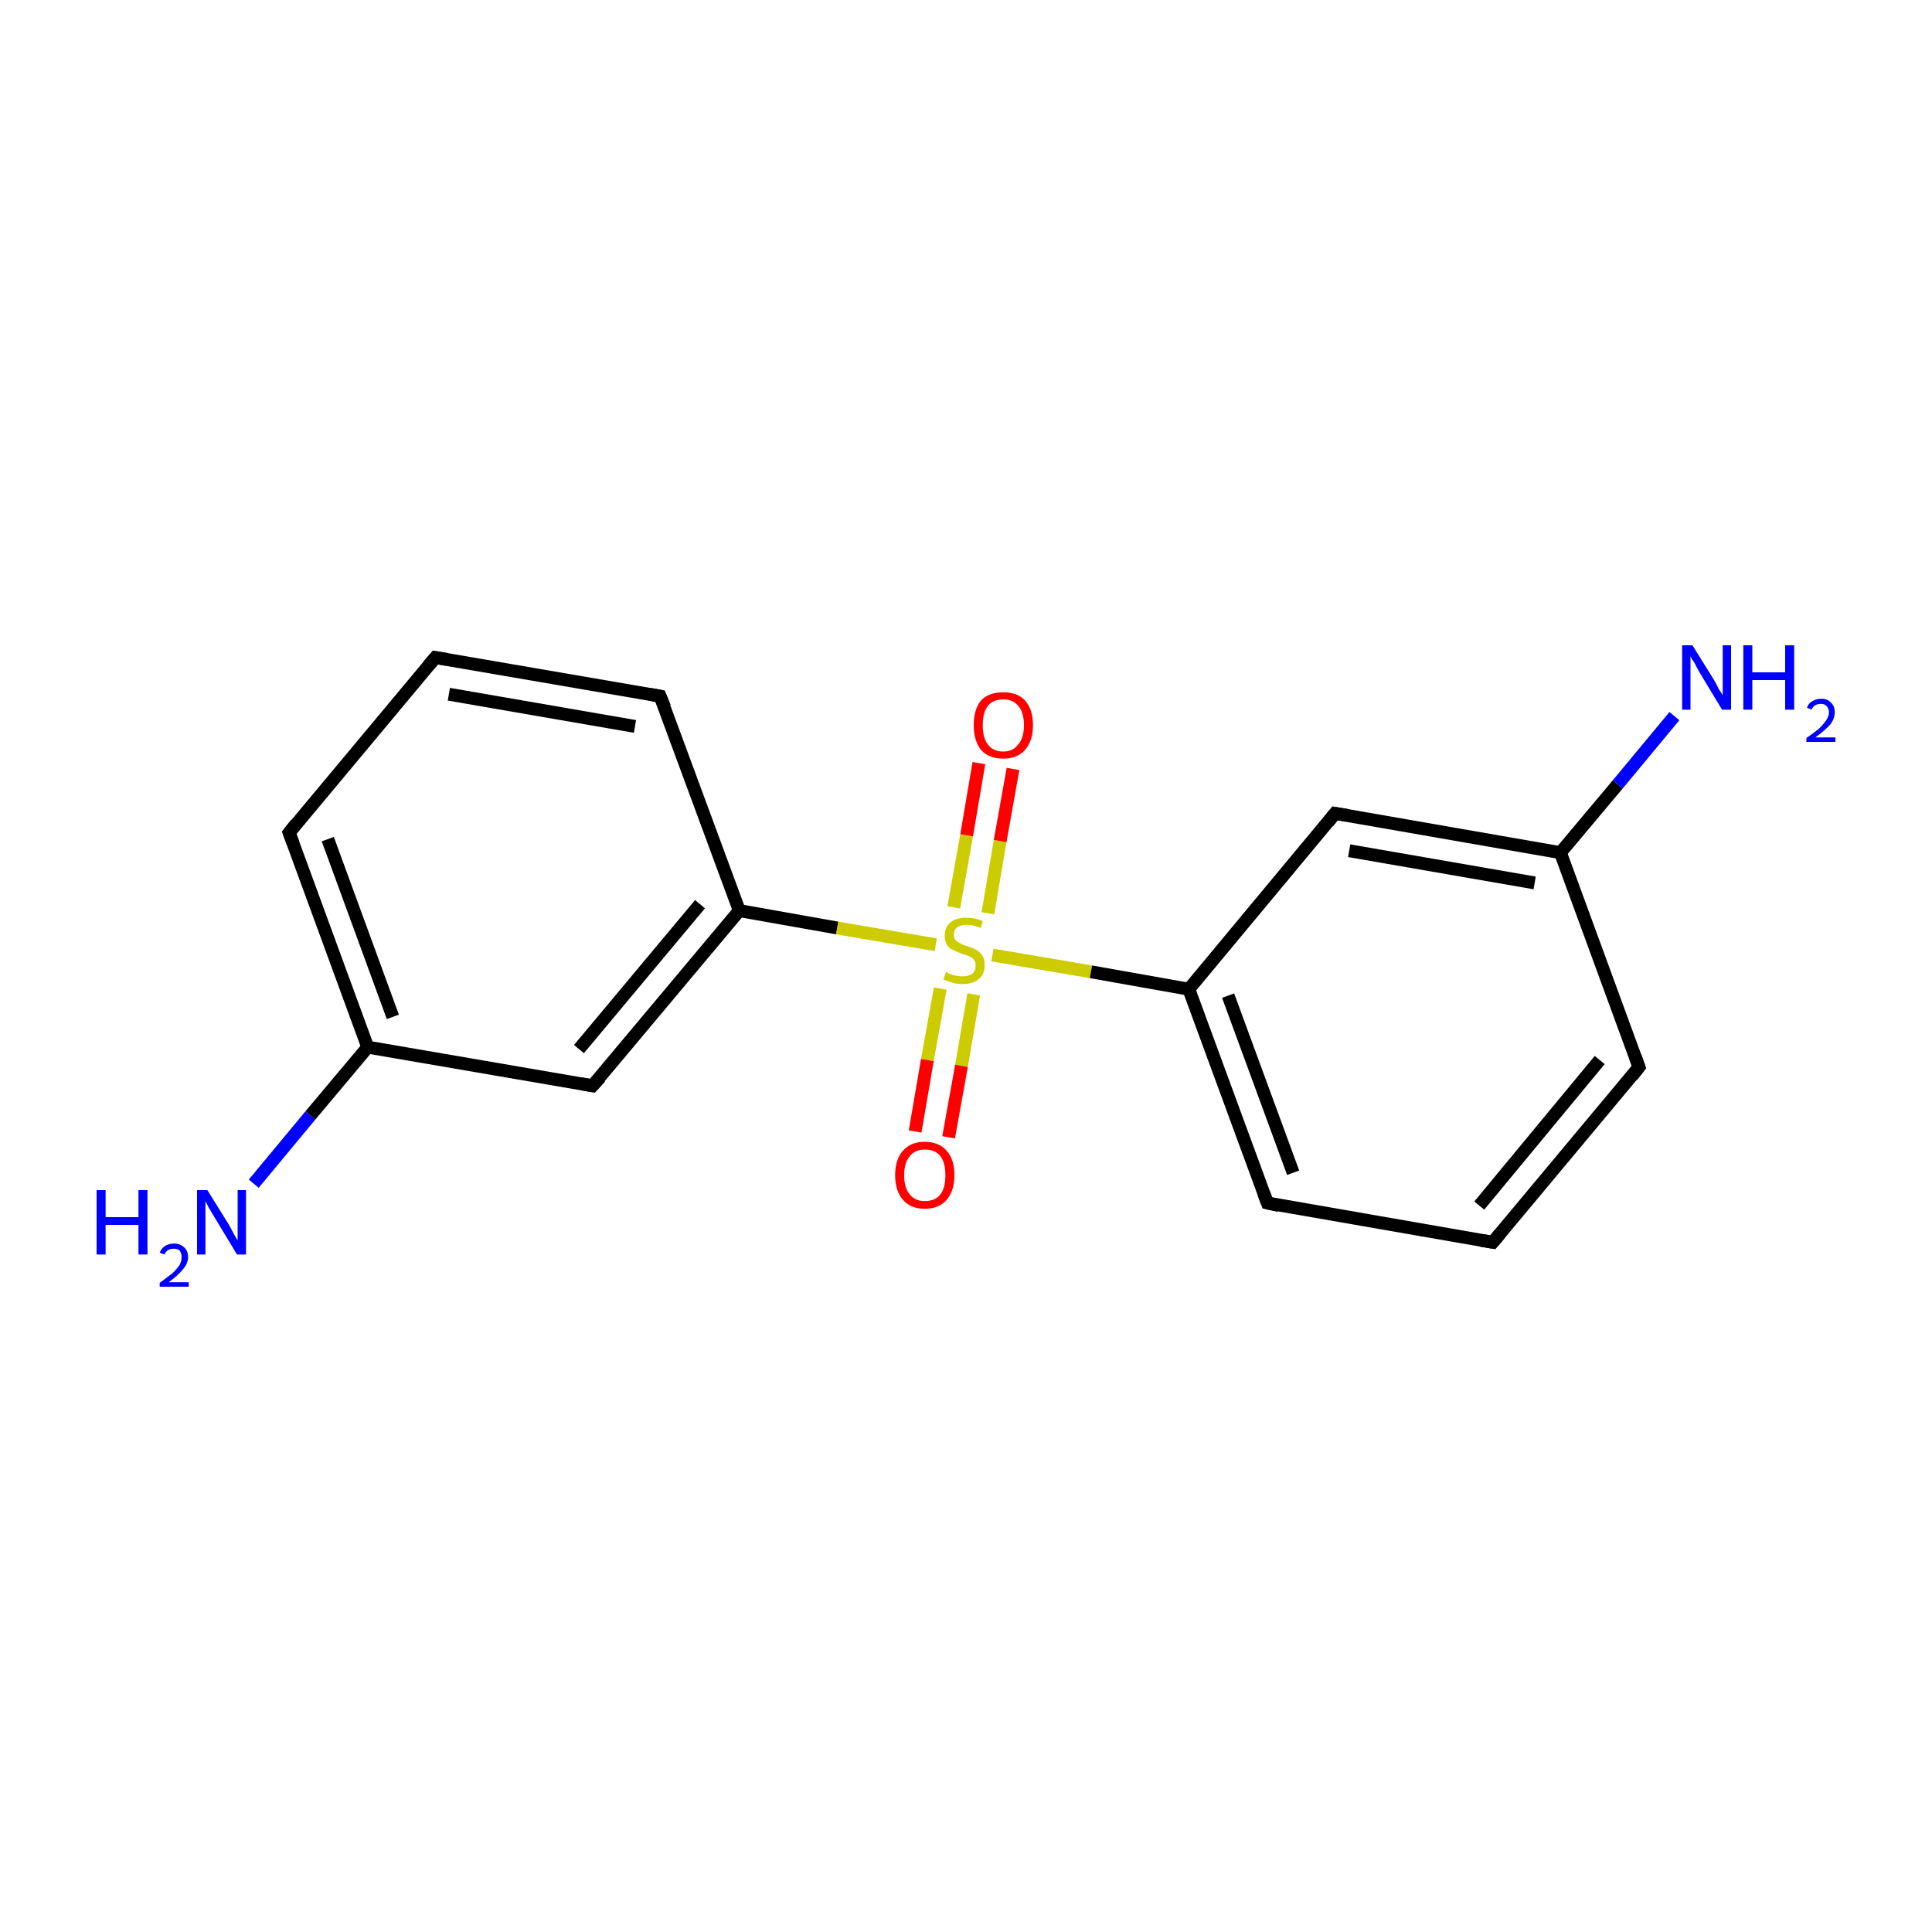 <?xml version='1.0' encoding='iso-8859-1'?>
<svg version='1.1' baseProfile='full'
              xmlns='http://www.w3.org/2000/svg'
                      xmlns:rdkit='http://www.rdkit.org/xml'
                      xmlns:xlink='http://www.w3.org/1999/xlink'
                  xml:space='preserve'
width='300px' height='300px' viewBox='0 0 300 300'>
<!-- END OF HEADER -->
<rect style='opacity:1.0;fill:#FFFFFF;stroke:none' width='300.0' height='300.0' x='0.0' y='0.0'> </rect>
<path class='bond-0 atom-0 atom-1' d='M 39.4,183.8 L 48.2,173.2' style='fill:none;fill-rule:evenodd;stroke:#0000FF;stroke-width:2.0px;stroke-linecap:butt;stroke-linejoin:miter;stroke-opacity:1' />
<path class='bond-0 atom-0 atom-1' d='M 48.2,173.2 L 57.1,162.6' style='fill:none;fill-rule:evenodd;stroke:#000000;stroke-width:2.0px;stroke-linecap:butt;stroke-linejoin:miter;stroke-opacity:1' />
<path class='bond-1 atom-1 atom-2' d='M 57.1,162.6 L 44.9,129.3' style='fill:none;fill-rule:evenodd;stroke:#000000;stroke-width:2.0px;stroke-linecap:butt;stroke-linejoin:miter;stroke-opacity:1' />
<path class='bond-1 atom-1 atom-2' d='M 61.0,157.9 L 50.9,130.3' style='fill:none;fill-rule:evenodd;stroke:#000000;stroke-width:2.0px;stroke-linecap:butt;stroke-linejoin:miter;stroke-opacity:1' />
<path class='bond-2 atom-2 atom-3' d='M 44.9,129.3 L 67.6,102.1' style='fill:none;fill-rule:evenodd;stroke:#000000;stroke-width:2.0px;stroke-linecap:butt;stroke-linejoin:miter;stroke-opacity:1' />
<path class='bond-3 atom-3 atom-4' d='M 67.6,102.1 L 102.5,108.1' style='fill:none;fill-rule:evenodd;stroke:#000000;stroke-width:2.0px;stroke-linecap:butt;stroke-linejoin:miter;stroke-opacity:1' />
<path class='bond-3 atom-3 atom-4' d='M 69.7,107.8 L 98.6,112.8' style='fill:none;fill-rule:evenodd;stroke:#000000;stroke-width:2.0px;stroke-linecap:butt;stroke-linejoin:miter;stroke-opacity:1' />
<path class='bond-4 atom-4 atom-5' d='M 102.5,108.1 L 114.8,141.4' style='fill:none;fill-rule:evenodd;stroke:#000000;stroke-width:2.0px;stroke-linecap:butt;stroke-linejoin:miter;stroke-opacity:1' />
<path class='bond-5 atom-5 atom-6' d='M 114.8,141.4 L 130.0,144.1' style='fill:none;fill-rule:evenodd;stroke:#000000;stroke-width:2.0px;stroke-linecap:butt;stroke-linejoin:miter;stroke-opacity:1' />
<path class='bond-5 atom-5 atom-6' d='M 130.0,144.1 L 145.3,146.7' style='fill:none;fill-rule:evenodd;stroke:#CCCC00;stroke-width:2.0px;stroke-linecap:butt;stroke-linejoin:miter;stroke-opacity:1' />
<path class='bond-6 atom-6 atom-7' d='M 146.0,153.5 L 144.0,164.6' style='fill:none;fill-rule:evenodd;stroke:#CCCC00;stroke-width:2.0px;stroke-linecap:butt;stroke-linejoin:miter;stroke-opacity:1' />
<path class='bond-6 atom-6 atom-7' d='M 144.0,164.6 L 142.1,175.7' style='fill:none;fill-rule:evenodd;stroke:#FF0000;stroke-width:2.0px;stroke-linecap:butt;stroke-linejoin:miter;stroke-opacity:1' />
<path class='bond-6 atom-6 atom-7' d='M 151.2,154.4 L 149.3,165.5' style='fill:none;fill-rule:evenodd;stroke:#CCCC00;stroke-width:2.0px;stroke-linecap:butt;stroke-linejoin:miter;stroke-opacity:1' />
<path class='bond-6 atom-6 atom-7' d='M 149.3,165.5 L 147.3,176.6' style='fill:none;fill-rule:evenodd;stroke:#FF0000;stroke-width:2.0px;stroke-linecap:butt;stroke-linejoin:miter;stroke-opacity:1' />
<path class='bond-7 atom-6 atom-8' d='M 153.4,141.8 L 155.3,130.6' style='fill:none;fill-rule:evenodd;stroke:#CCCC00;stroke-width:2.0px;stroke-linecap:butt;stroke-linejoin:miter;stroke-opacity:1' />
<path class='bond-7 atom-6 atom-8' d='M 155.3,130.6 L 157.3,119.4' style='fill:none;fill-rule:evenodd;stroke:#FF0000;stroke-width:2.0px;stroke-linecap:butt;stroke-linejoin:miter;stroke-opacity:1' />
<path class='bond-7 atom-6 atom-8' d='M 148.1,140.9 L 150.1,129.7' style='fill:none;fill-rule:evenodd;stroke:#CCCC00;stroke-width:2.0px;stroke-linecap:butt;stroke-linejoin:miter;stroke-opacity:1' />
<path class='bond-7 atom-6 atom-8' d='M 150.1,129.7 L 152.0,118.5' style='fill:none;fill-rule:evenodd;stroke:#FF0000;stroke-width:2.0px;stroke-linecap:butt;stroke-linejoin:miter;stroke-opacity:1' />
<path class='bond-8 atom-6 atom-9' d='M 154.1,148.3 L 169.4,150.9' style='fill:none;fill-rule:evenodd;stroke:#CCCC00;stroke-width:2.0px;stroke-linecap:butt;stroke-linejoin:miter;stroke-opacity:1' />
<path class='bond-8 atom-6 atom-9' d='M 169.4,150.9 L 184.6,153.6' style='fill:none;fill-rule:evenodd;stroke:#000000;stroke-width:2.0px;stroke-linecap:butt;stroke-linejoin:miter;stroke-opacity:1' />
<path class='bond-9 atom-9 atom-10' d='M 184.6,153.6 L 196.8,186.8' style='fill:none;fill-rule:evenodd;stroke:#000000;stroke-width:2.0px;stroke-linecap:butt;stroke-linejoin:miter;stroke-opacity:1' />
<path class='bond-9 atom-9 atom-10' d='M 190.7,154.6 L 200.8,182.1' style='fill:none;fill-rule:evenodd;stroke:#000000;stroke-width:2.0px;stroke-linecap:butt;stroke-linejoin:miter;stroke-opacity:1' />
<path class='bond-10 atom-10 atom-11' d='M 196.8,186.8 L 231.8,192.9' style='fill:none;fill-rule:evenodd;stroke:#000000;stroke-width:2.0px;stroke-linecap:butt;stroke-linejoin:miter;stroke-opacity:1' />
<path class='bond-11 atom-11 atom-12' d='M 231.8,192.9 L 254.5,165.7' style='fill:none;fill-rule:evenodd;stroke:#000000;stroke-width:2.0px;stroke-linecap:butt;stroke-linejoin:miter;stroke-opacity:1' />
<path class='bond-11 atom-11 atom-12' d='M 229.7,187.2 L 248.4,164.6' style='fill:none;fill-rule:evenodd;stroke:#000000;stroke-width:2.0px;stroke-linecap:butt;stroke-linejoin:miter;stroke-opacity:1' />
<path class='bond-12 atom-12 atom-13' d='M 254.5,165.7 L 242.3,132.4' style='fill:none;fill-rule:evenodd;stroke:#000000;stroke-width:2.0px;stroke-linecap:butt;stroke-linejoin:miter;stroke-opacity:1' />
<path class='bond-13 atom-13 atom-14' d='M 242.3,132.4 L 251.2,121.8' style='fill:none;fill-rule:evenodd;stroke:#000000;stroke-width:2.0px;stroke-linecap:butt;stroke-linejoin:miter;stroke-opacity:1' />
<path class='bond-13 atom-13 atom-14' d='M 251.2,121.8 L 260.0,111.2' style='fill:none;fill-rule:evenodd;stroke:#0000FF;stroke-width:2.0px;stroke-linecap:butt;stroke-linejoin:miter;stroke-opacity:1' />
<path class='bond-14 atom-13 atom-15' d='M 242.3,132.4 L 207.3,126.3' style='fill:none;fill-rule:evenodd;stroke:#000000;stroke-width:2.0px;stroke-linecap:butt;stroke-linejoin:miter;stroke-opacity:1' />
<path class='bond-14 atom-13 atom-15' d='M 238.3,137.1 L 209.5,132.1' style='fill:none;fill-rule:evenodd;stroke:#000000;stroke-width:2.0px;stroke-linecap:butt;stroke-linejoin:miter;stroke-opacity:1' />
<path class='bond-15 atom-5 atom-16' d='M 114.8,141.4 L 92.0,168.6' style='fill:none;fill-rule:evenodd;stroke:#000000;stroke-width:2.0px;stroke-linecap:butt;stroke-linejoin:miter;stroke-opacity:1' />
<path class='bond-15 atom-5 atom-16' d='M 108.7,140.4 L 89.9,162.9' style='fill:none;fill-rule:evenodd;stroke:#000000;stroke-width:2.0px;stroke-linecap:butt;stroke-linejoin:miter;stroke-opacity:1' />
<path class='bond-16 atom-16 atom-1' d='M 92.0,168.6 L 57.1,162.6' style='fill:none;fill-rule:evenodd;stroke:#000000;stroke-width:2.0px;stroke-linecap:butt;stroke-linejoin:miter;stroke-opacity:1' />
<path class='bond-17 atom-15 atom-9' d='M 207.3,126.3 L 184.6,153.6' style='fill:none;fill-rule:evenodd;stroke:#000000;stroke-width:2.0px;stroke-linecap:butt;stroke-linejoin:miter;stroke-opacity:1' />
<path d='M 45.5,130.9 L 44.9,129.3 L 46.0,127.9' style='fill:none;stroke:#000000;stroke-width:2.0px;stroke-linecap:butt;stroke-linejoin:miter;stroke-miterlimit:10;stroke-opacity:1;' />
<path d='M 66.5,103.4 L 67.6,102.1 L 69.4,102.4' style='fill:none;stroke:#000000;stroke-width:2.0px;stroke-linecap:butt;stroke-linejoin:miter;stroke-miterlimit:10;stroke-opacity:1;' />
<path d='M 100.8,107.8 L 102.5,108.1 L 103.2,109.8' style='fill:none;stroke:#000000;stroke-width:2.0px;stroke-linecap:butt;stroke-linejoin:miter;stroke-miterlimit:10;stroke-opacity:1;' />
<path d='M 196.2,185.2 L 196.8,186.8 L 198.6,187.2' style='fill:none;stroke:#000000;stroke-width:2.0px;stroke-linecap:butt;stroke-linejoin:miter;stroke-miterlimit:10;stroke-opacity:1;' />
<path d='M 230.0,192.6 L 231.8,192.9 L 232.9,191.6' style='fill:none;stroke:#000000;stroke-width:2.0px;stroke-linecap:butt;stroke-linejoin:miter;stroke-miterlimit:10;stroke-opacity:1;' />
<path d='M 253.4,167.1 L 254.5,165.7 L 253.9,164.0' style='fill:none;stroke:#000000;stroke-width:2.0px;stroke-linecap:butt;stroke-linejoin:miter;stroke-miterlimit:10;stroke-opacity:1;' />
<path d='M 209.1,126.6 L 207.3,126.3 L 206.2,127.7' style='fill:none;stroke:#000000;stroke-width:2.0px;stroke-linecap:butt;stroke-linejoin:miter;stroke-miterlimit:10;stroke-opacity:1;' />
<path d='M 93.2,167.3 L 92.0,168.6 L 90.3,168.3' style='fill:none;stroke:#000000;stroke-width:2.0px;stroke-linecap:butt;stroke-linejoin:miter;stroke-miterlimit:10;stroke-opacity:1;' />
<path class='atom-0' d='M 15.0 184.8
L 16.4 184.8
L 16.4 189.0
L 21.5 189.0
L 21.5 184.8
L 22.9 184.8
L 22.9 194.8
L 21.5 194.8
L 21.5 190.2
L 16.4 190.2
L 16.4 194.8
L 15.0 194.8
L 15.0 184.8
' fill='#0000FF'/>
<path class='atom-0' d='M 24.8 194.5
Q 25.1 193.8, 25.6 193.5
Q 26.2 193.1, 27.0 193.1
Q 28.0 193.1, 28.6 193.7
Q 29.2 194.2, 29.2 195.2
Q 29.2 196.2, 28.4 197.1
Q 27.7 198.0, 26.2 199.1
L 29.3 199.1
L 29.3 199.8
L 24.8 199.8
L 24.8 199.2
Q 26.0 198.3, 26.8 197.7
Q 27.5 197.0, 27.9 196.4
Q 28.2 195.8, 28.2 195.2
Q 28.2 194.6, 27.9 194.2
Q 27.6 193.9, 27.0 193.9
Q 26.5 193.9, 26.1 194.1
Q 25.8 194.3, 25.5 194.8
L 24.8 194.5
' fill='#0000FF'/>
<path class='atom-0' d='M 32.2 184.8
L 35.5 190.1
Q 35.8 190.6, 36.3 191.6
Q 36.8 192.5, 36.9 192.6
L 36.9 184.8
L 38.2 184.8
L 38.2 194.8
L 36.8 194.8
L 33.3 189.0
Q 32.9 188.3, 32.4 187.5
Q 32.0 186.7, 31.9 186.5
L 31.9 194.8
L 30.6 194.8
L 30.6 184.8
L 32.2 184.8
' fill='#0000FF'/>
<path class='atom-6' d='M 146.9 150.9
Q 147.0 151.0, 147.4 151.2
Q 147.9 151.4, 148.4 151.5
Q 148.9 151.6, 149.5 151.6
Q 150.4 151.6, 151.0 151.2
Q 151.5 150.7, 151.5 149.9
Q 151.5 149.3, 151.2 149.0
Q 151.0 148.7, 150.5 148.5
Q 150.1 148.3, 149.4 148.1
Q 148.5 147.8, 148.0 147.5
Q 147.4 147.3, 147.1 146.8
Q 146.7 146.2, 146.7 145.3
Q 146.7 144.0, 147.5 143.3
Q 148.4 142.5, 150.1 142.5
Q 151.3 142.5, 152.6 143.0
L 152.3 144.1
Q 151.1 143.6, 150.1 143.6
Q 149.2 143.6, 148.6 144.0
Q 148.1 144.4, 148.1 145.1
Q 148.1 145.7, 148.4 146.0
Q 148.7 146.3, 149.1 146.5
Q 149.5 146.7, 150.1 146.9
Q 151.1 147.2, 151.6 147.5
Q 152.1 147.8, 152.5 148.3
Q 152.9 148.9, 152.9 149.9
Q 152.9 151.3, 152.0 152.0
Q 151.1 152.8, 149.5 152.8
Q 148.6 152.8, 147.9 152.6
Q 147.3 152.4, 146.5 152.1
L 146.9 150.9
' fill='#CCCC00'/>
<path class='atom-7' d='M 139.0 182.5
Q 139.0 180.0, 140.2 178.7
Q 141.4 177.3, 143.6 177.3
Q 145.8 177.3, 147.0 178.7
Q 148.2 180.0, 148.2 182.5
Q 148.2 184.9, 147.0 186.3
Q 145.8 187.7, 143.6 187.7
Q 141.4 187.7, 140.2 186.3
Q 139.0 184.9, 139.0 182.5
M 143.6 186.5
Q 145.2 186.5, 146.0 185.5
Q 146.8 184.5, 146.8 182.5
Q 146.8 180.5, 146.0 179.5
Q 145.2 178.5, 143.6 178.5
Q 142.1 178.5, 141.3 179.5
Q 140.4 180.5, 140.4 182.5
Q 140.4 184.5, 141.3 185.5
Q 142.1 186.5, 143.6 186.5
' fill='#FF0000'/>
<path class='atom-8' d='M 151.2 112.6
Q 151.2 110.2, 152.3 108.8
Q 153.5 107.5, 155.8 107.5
Q 158.0 107.5, 159.2 108.8
Q 160.4 110.2, 160.4 112.6
Q 160.4 115.0, 159.2 116.4
Q 158.0 117.8, 155.8 117.8
Q 153.5 117.8, 152.3 116.4
Q 151.2 115.0, 151.2 112.6
M 155.8 116.7
Q 157.3 116.7, 158.1 115.6
Q 159.0 114.6, 159.0 112.6
Q 159.0 110.6, 158.1 109.6
Q 157.3 108.6, 155.8 108.6
Q 154.2 108.6, 153.4 109.6
Q 152.6 110.6, 152.6 112.6
Q 152.6 114.6, 153.4 115.6
Q 154.2 116.7, 155.8 116.7
' fill='#FF0000'/>
<path class='atom-14' d='M 262.8 100.2
L 266.1 105.5
Q 266.4 106.0, 266.9 107.0
Q 267.5 107.9, 267.5 108.0
L 267.5 100.2
L 268.8 100.2
L 268.8 110.2
L 267.4 110.2
L 263.9 104.4
Q 263.5 103.7, 263.1 102.9
Q 262.6 102.2, 262.5 101.9
L 262.5 110.2
L 261.2 110.2
L 261.2 100.2
L 262.8 100.2
' fill='#0000FF'/>
<path class='atom-14' d='M 270.7 100.2
L 272.1 100.2
L 272.1 104.4
L 277.2 104.4
L 277.2 100.2
L 278.6 100.2
L 278.6 110.2
L 277.2 110.2
L 277.2 105.6
L 272.1 105.6
L 272.1 110.2
L 270.7 110.2
L 270.7 100.2
' fill='#0000FF'/>
<path class='atom-14' d='M 280.6 109.9
Q 280.8 109.2, 281.4 108.9
Q 282.0 108.5, 282.8 108.5
Q 283.8 108.5, 284.3 109.1
Q 284.9 109.6, 284.9 110.6
Q 284.9 111.6, 284.2 112.5
Q 283.4 113.4, 281.9 114.5
L 285.0 114.5
L 285.0 115.2
L 280.5 115.2
L 280.5 114.6
Q 281.8 113.7, 282.5 113.1
Q 283.2 112.4, 283.6 111.8
Q 284.0 111.2, 284.0 110.6
Q 284.0 110.0, 283.6 109.6
Q 283.3 109.3, 282.8 109.3
Q 282.2 109.3, 281.9 109.5
Q 281.5 109.7, 281.3 110.2
L 280.6 109.9
' fill='#0000FF'/>
</svg>
